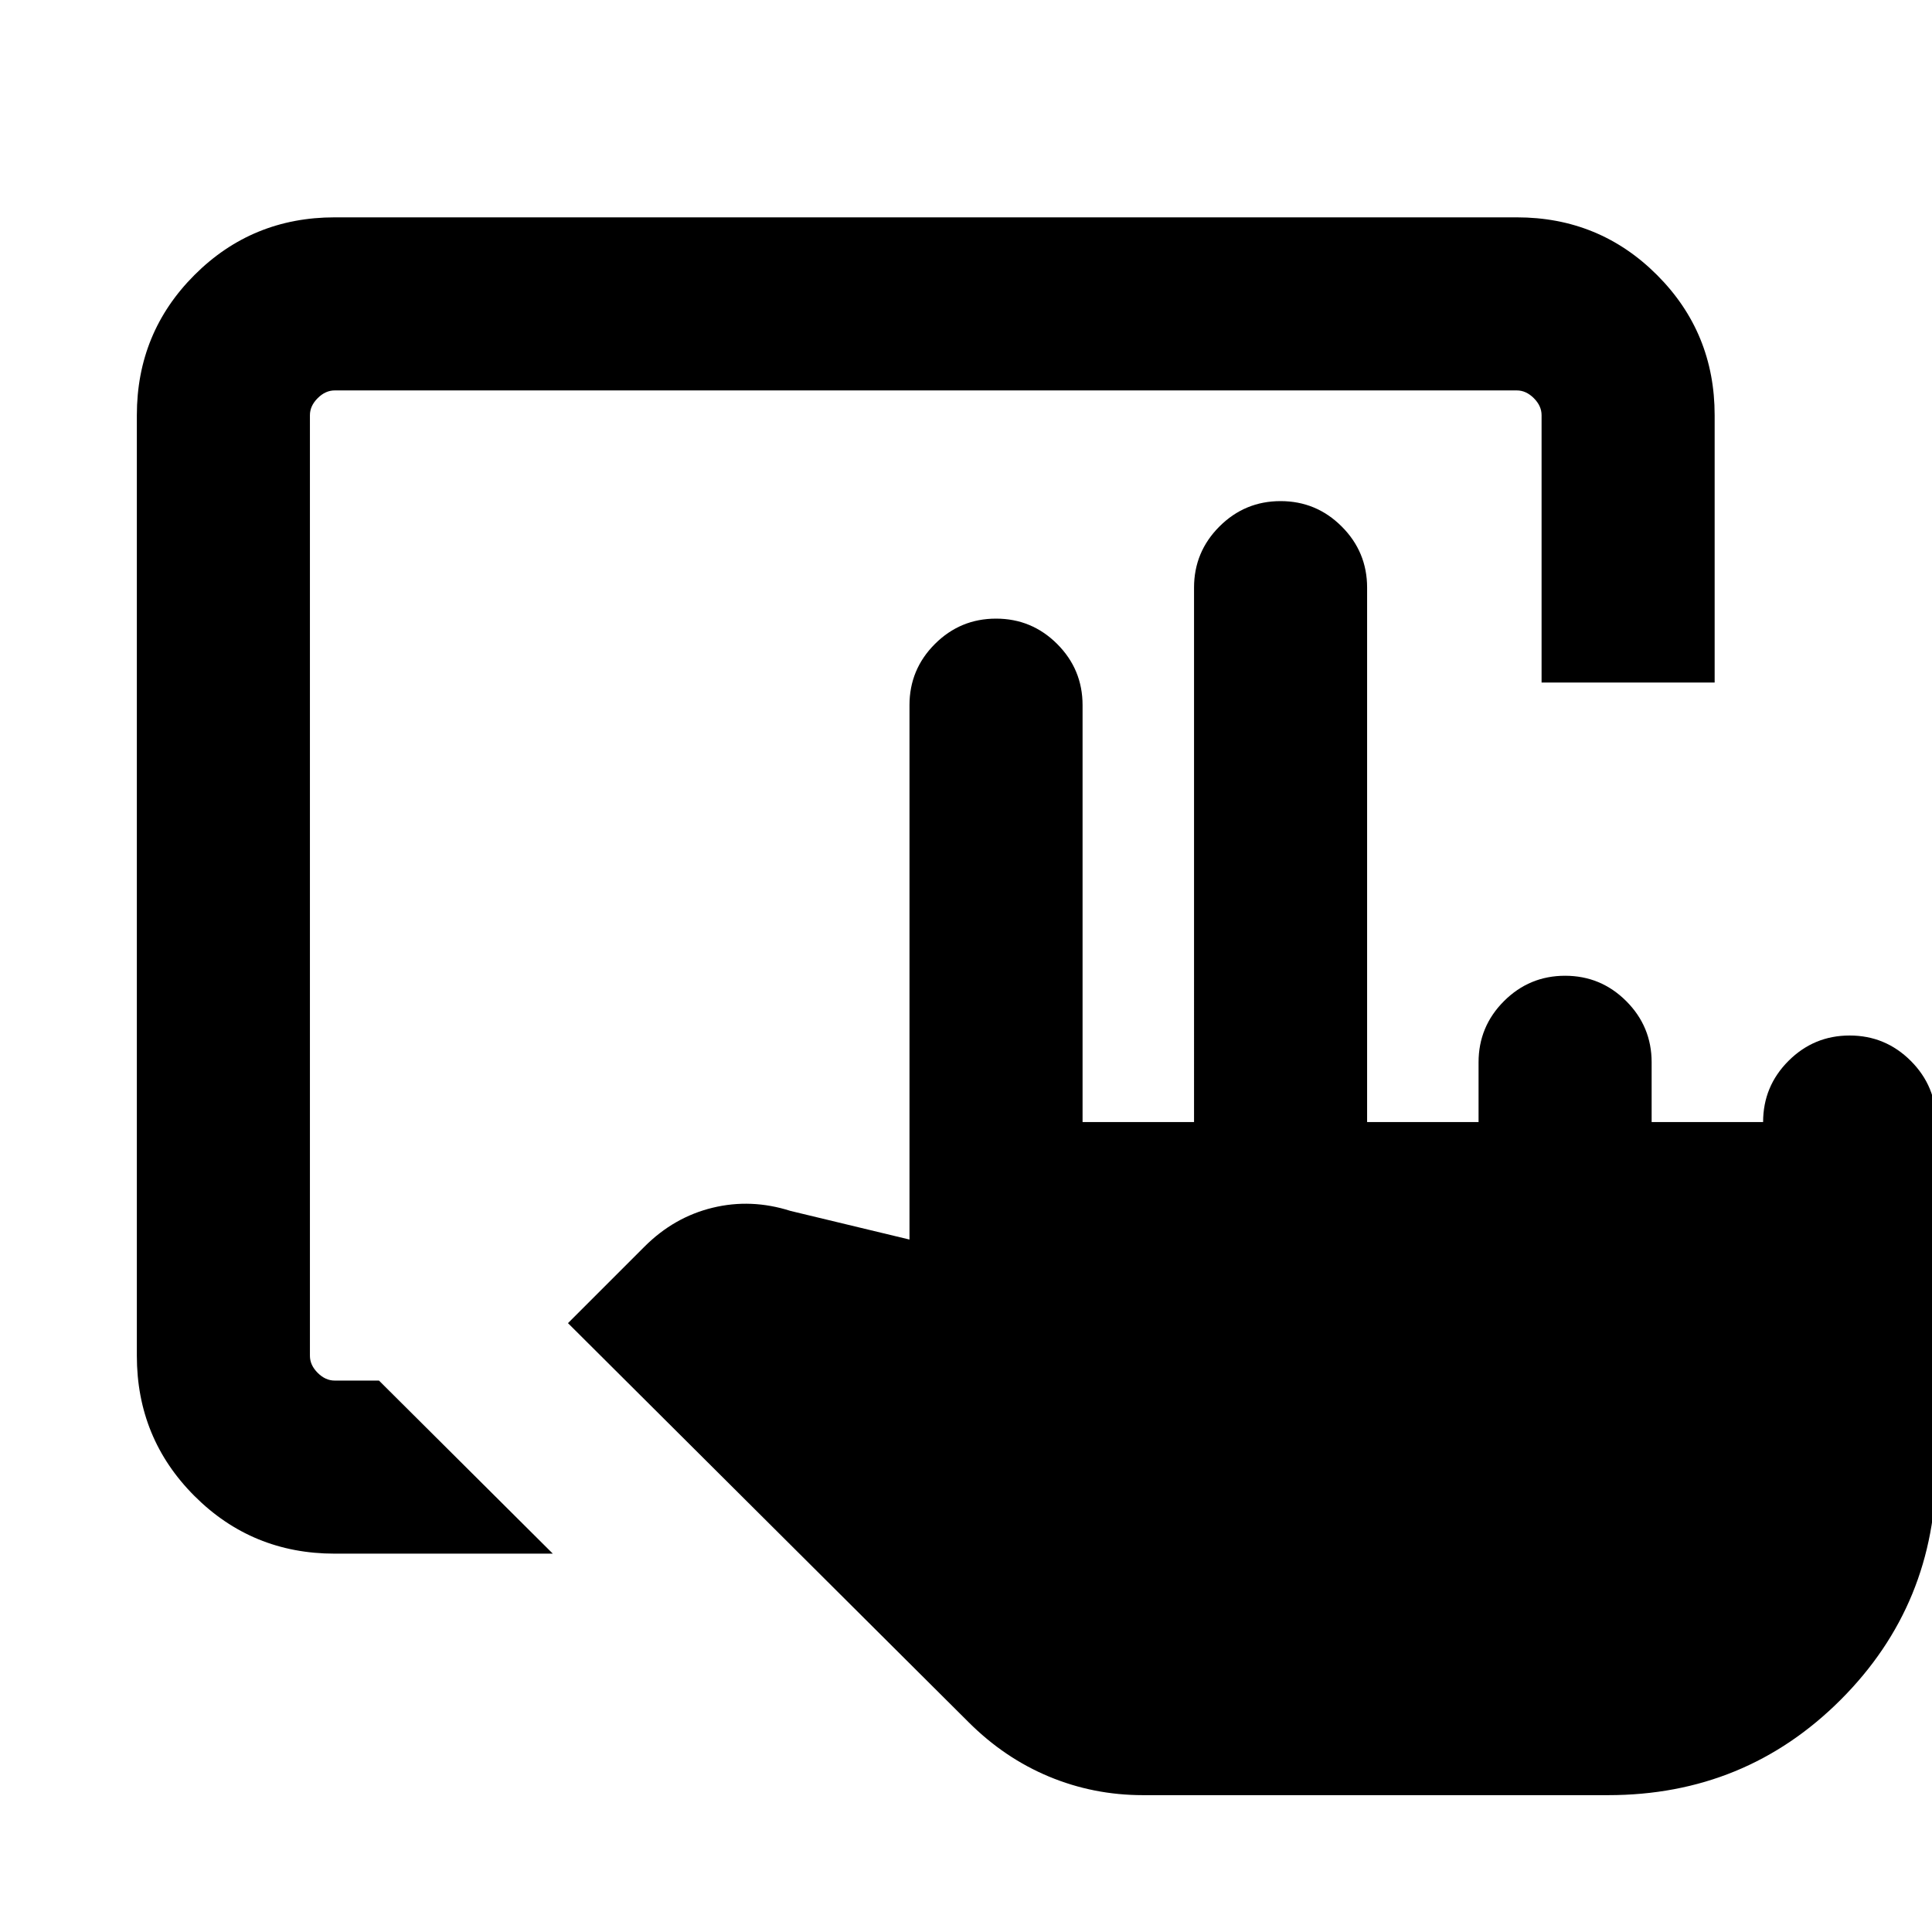 <svg xmlns="http://www.w3.org/2000/svg" height="24" viewBox="0 -960 960 960" width="24"><path d="M567.92-68q-24.54 0-46.69-9.23t-40-27.08l-199-198.23 38-38q14.69-14.69 33.85-19.34 19.15-4.66 38.69 1.57l59.15 14.23v-265.53q0-17.77 12.62-30.39 12.61-12.61 30.38-12.61T525.31-640q12.61 12.62 12.61 30.39v207.15h55.39V-668q0-17.77 12.61-30.38Q618.54-711 636.31-711q17.77 0 30.38 12.62 12.62 12.61 12.62 30.38v265.54h55.38v-29.69q0-17.77 12.62-30.39 12.61-12.61 30.38-12.61t30.39 12.61q12.61 12.62 12.61 30.39v29.69h55.39q0-17.77 12.61-30.39 12.62-12.61 30.39-12.61 17.76 0 30.38 12.61 12.61 12.62 12.61 30.39V-231q0 68.15-47.42 115.58Q867.23-68 799.08-68H567.92ZM166.31-188q-41.03 0-69.67-28.64T68-286.31v-467.38q0-41.03 28.64-69.67T166.31-852h587.38q41.03 0 69.67 28.64T852-753.69v132.84h-86v-132.84q0-4.62-3.85-8.46-3.84-3.85-8.46-3.85H166.31q-4.62 0-8.46 3.85-3.85 3.84-3.85 8.46v467.38q0 4.62 3.85 8.46 3.84 3.85 8.46 3.85h22l86.38 86H166.31Z"/></svg>